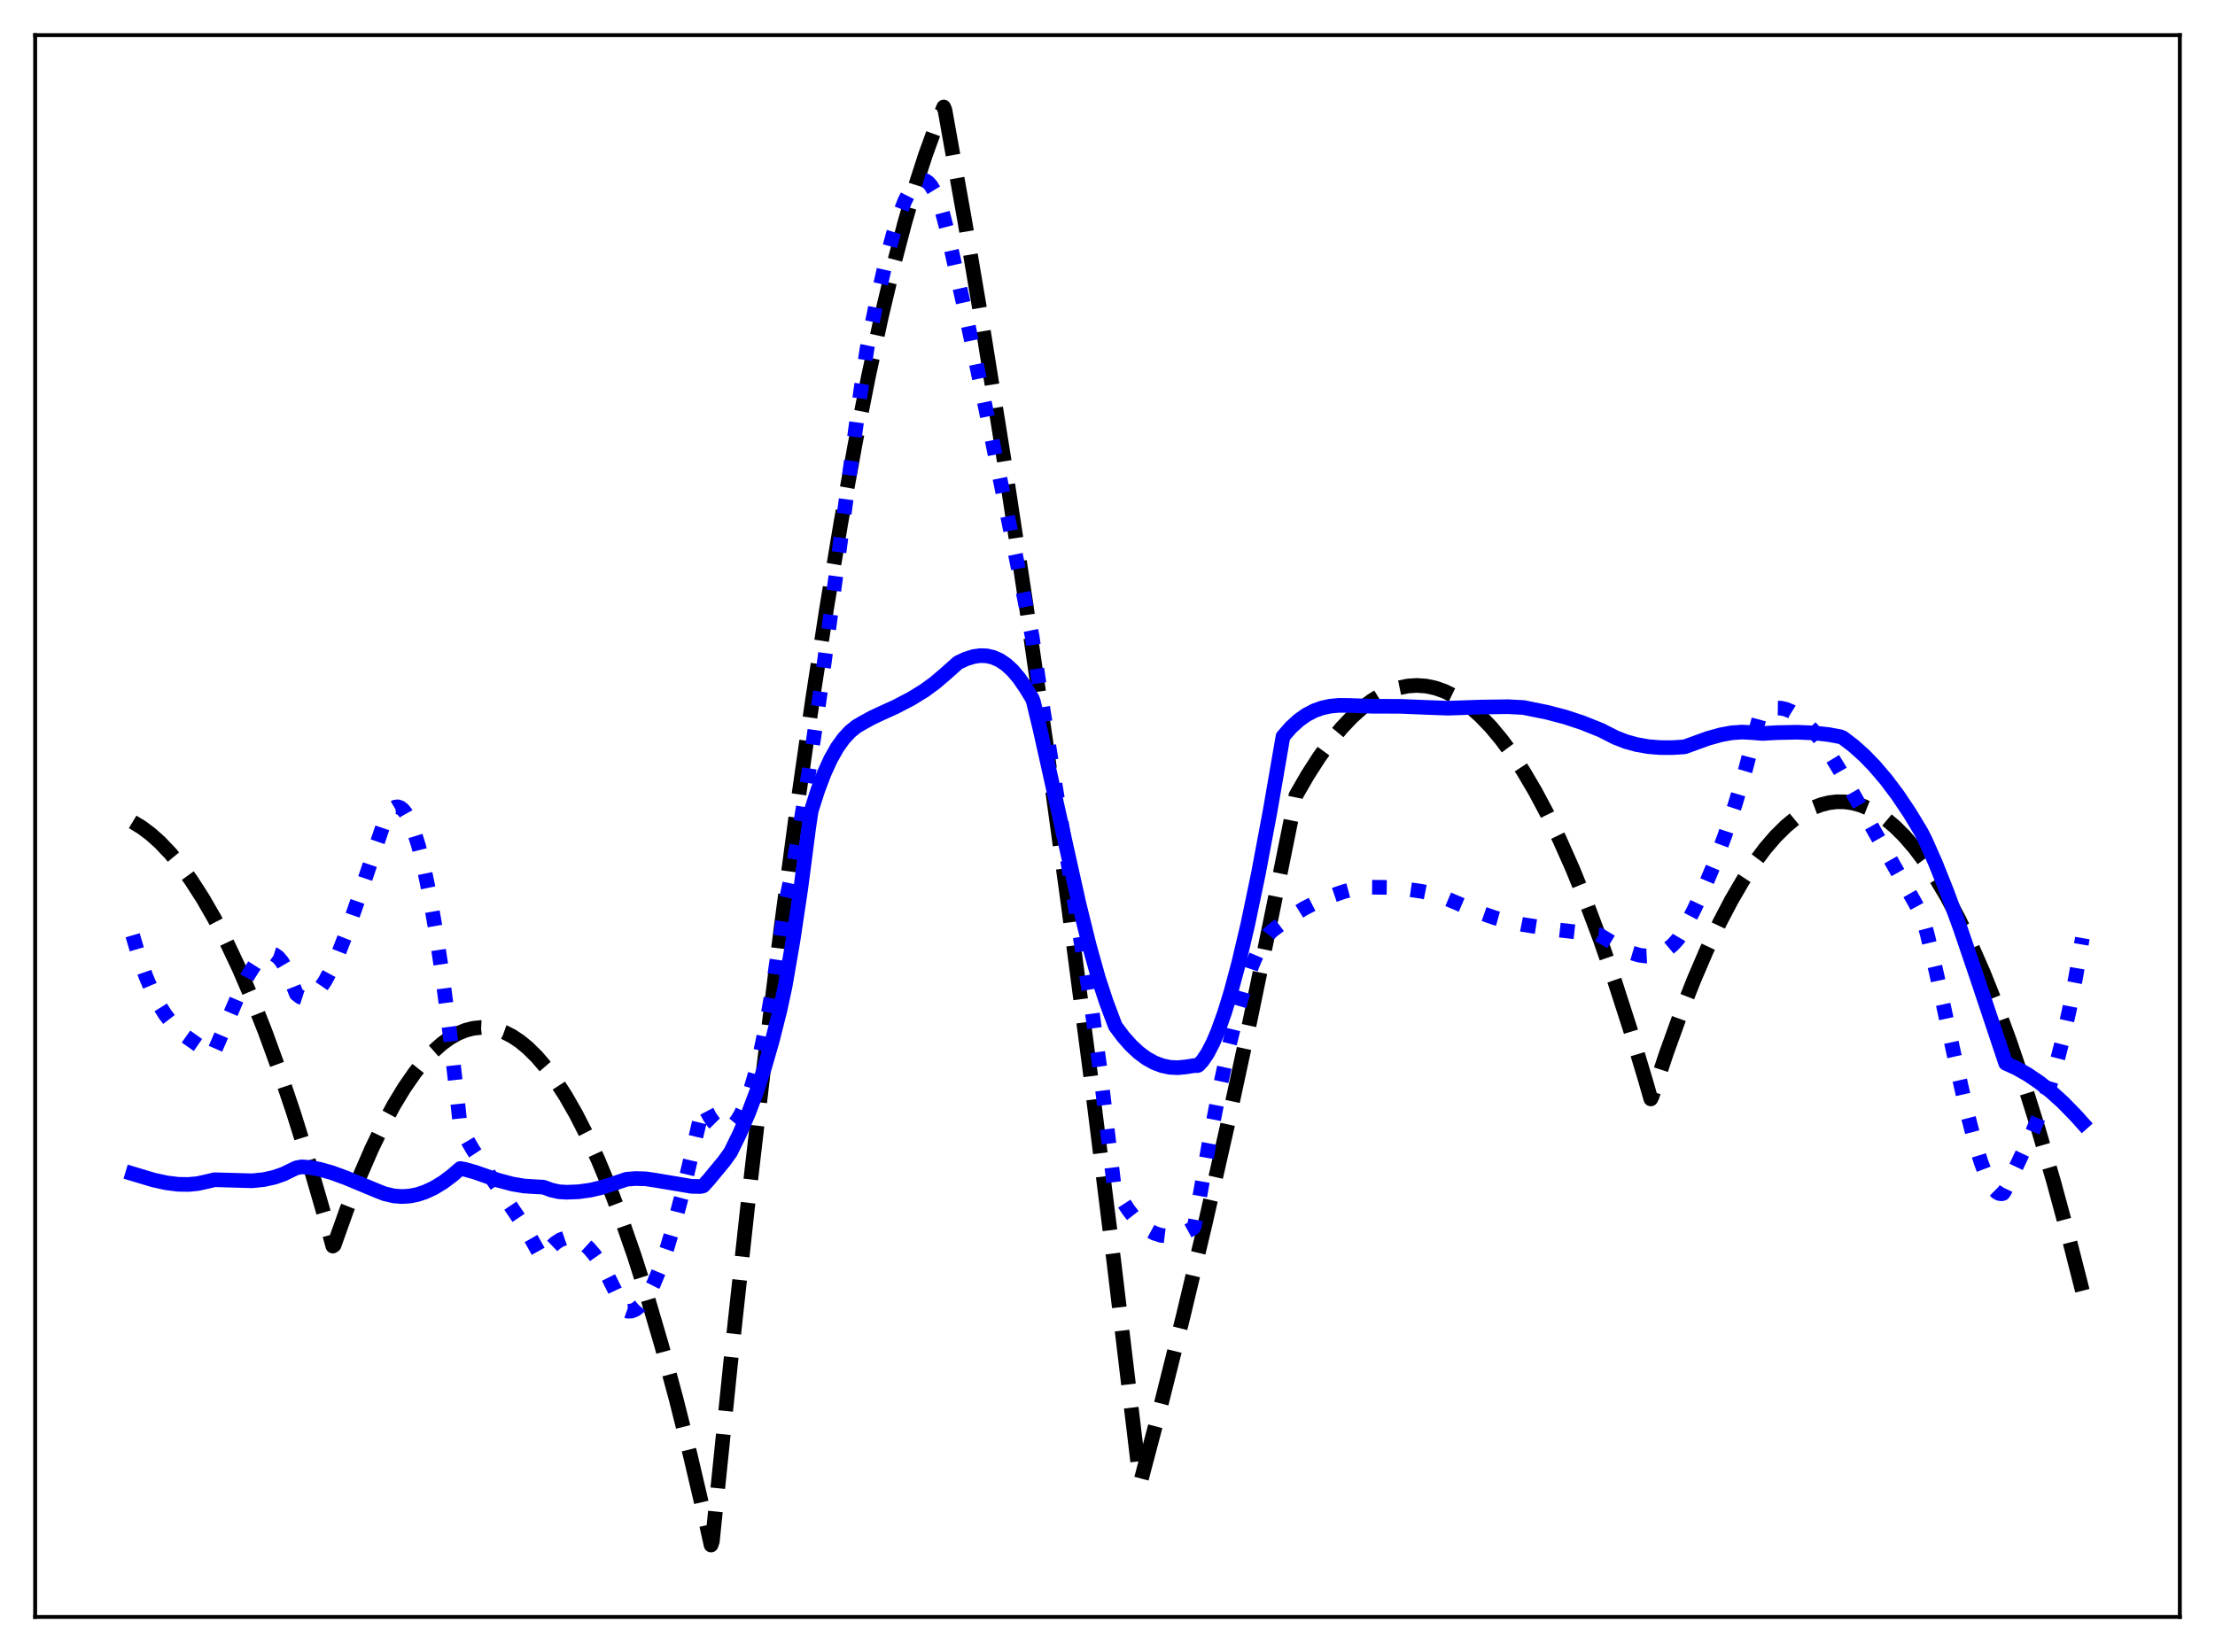 <?xml version="1.0" encoding="utf-8" standalone="no"?>
<!DOCTYPE svg PUBLIC "-//W3C//DTD SVG 1.1//EN"
  "http://www.w3.org/Graphics/SVG/1.1/DTD/svg11.dtd">
<svg xmlns:xlink="http://www.w3.org/1999/xlink" width="453.6pt" height="338.4pt" viewBox="0 0 453.6 338.4" xmlns="http://www.w3.org/2000/svg" version="1.1">
 <defs>
  <style type="text/css">*{stroke-linejoin: round; stroke-linecap: butt}</style>
 </defs>
 <g id="figure_1">
  <g id="patch_1">
   <path d="M 0 338.4 
L 453.6 338.4 
L 453.6 0 
L 0 0 
z
" style="fill: #ffffff"/>
  </g>
  <g id="axes_1">
   <g id="patch_2">
    <path d="M 7.2 331.2 
L 446.4 331.2 
L 446.4 7.2 
L 7.2 7.2 
z
" style="fill: #ffffff"/>
   </g>
   <g id="matplotlib.axis_1"/>
   <g id="matplotlib.axis_2"/>
   <g id="line2d_1">
    <path d="M 27.164 168.352 
L 29.027 169.483 
L 30.89 170.883 
L 32.753 172.551 
L 34.883 174.786 
L 37.012 177.371 
L 39.142 180.307 
L 41.537 184.03 
L 43.933 188.195 
L 46.329 192.805 
L 48.991 198.447 
L 51.652 204.637 
L 54.314 211.374 
L 57.242 219.418 
L 60.17 228.124 
L 63.364 238.378 
L 66.559 249.421 
L 68.156 255.238 
L 68.422 255.049 
L 71.084 247.575 
L 73.745 240.786 
L 76.141 235.262 
L 78.537 230.292 
L 80.666 226.341 
L 82.796 222.828 
L 84.925 219.754 
L 86.788 217.424 
L 88.652 215.429 
L 90.515 213.771 
L 92.112 212.616 
L 93.709 211.708 
L 95.306 211.047 
L 96.903 210.632 
L 98.5 210.464 
L 100.097 210.543 
L 101.695 210.868 
L 103.292 211.44 
L 104.889 212.259 
L 106.486 213.324 
L 108.083 214.636 
L 109.946 216.478 
L 111.809 218.656 
L 113.673 221.17 
L 115.802 224.454 
L 117.932 228.177 
L 120.061 232.338 
L 122.457 237.543 
L 124.852 243.303 
L 127.248 249.619 
L 129.91 257.286 
L 132.572 265.639 
L 135.5 275.619 
L 138.428 286.428 
L 141.356 298.065 
L 144.55 311.706 
L 145.615 316.473 
L 145.881 315.711 
L 149.607 279.267 
L 153.068 247.465 
L 156.528 217.627 
L 159.988 189.752 
L 163.183 165.764 
L 166.377 143.449 
L 169.305 124.463 
L 172.233 106.883 
L 175.161 90.708 
L 177.823 77.224 
L 180.484 64.902 
L 182.88 54.805 
L 185.276 45.65 
L 187.405 38.301 
L 189.535 31.697 
L 191.664 25.835 
L 193.261 21.927 
L 193.527 22.614 
L 197.52 44.967 
L 201.513 68.595 
L 205.772 95.201 
L 210.031 123.257 
L 214.289 152.762 
L 218.815 185.699 
L 223.34 220.272 
L 228.131 258.662 
L 232.922 298.887 
L 233.455 303.47 
L 233.721 303.001 
L 237.98 286.855 
L 242.239 269.848 
L 246.764 250.837 
L 251.289 230.855 
L 256.08 208.64 
L 260.871 185.336 
L 265.396 162.903 
L 267.792 158.751 
L 270.188 155.023 
L 272.583 151.717 
L 274.713 149.134 
L 276.842 146.885 
L 278.972 144.969 
L 280.835 143.568 
L 282.698 142.422 
L 284.561 141.532 
L 286.425 140.897 
L 288.288 140.519 
L 290.151 140.396 
L 292.015 140.529 
L 293.878 140.918 
L 295.741 141.563 
L 297.604 142.463 
L 299.468 143.619 
L 301.331 145.032 
L 303.194 146.699 
L 305.324 148.919 
L 307.453 151.472 
L 309.583 154.359 
L 311.978 158.007 
L 314.374 162.078 
L 316.769 166.571 
L 319.431 172.06 
L 322.093 178.071 
L 324.755 184.603 
L 327.683 192.392 
L 330.611 200.813 
L 333.805 210.719 
L 336.999 221.378 
L 338.064 225.097 
L 338.33 224.547 
L 341.258 215.718 
L 344.186 207.588 
L 346.848 200.802 
L 349.51 194.593 
L 352.172 188.961 
L 354.567 184.386 
L 356.963 180.277 
L 359.359 176.636 
L 361.488 173.792 
L 363.617 171.317 
L 365.747 169.211 
L 367.61 167.671 
L 369.473 166.414 
L 371.337 165.439 
L 372.934 164.829 
L 374.531 164.426 
L 376.128 164.231 
L 377.725 164.244 
L 379.322 164.464 
L 380.919 164.892 
L 382.516 165.528 
L 384.38 166.532 
L 386.243 167.819 
L 388.106 169.388 
L 389.969 171.24 
L 392.099 173.703 
L 394.228 176.535 
L 396.358 179.736 
L 398.753 183.778 
L 401.149 188.288 
L 403.545 193.265 
L 406.207 199.343 
L 408.868 205.998 
L 411.53 213.229 
L 414.458 221.851 
L 417.386 231.17 
L 420.58 242.132 
L 423.775 253.925 
L 426.436 264.387 
L 426.436 264.387 
" clip-path="url(#p3105a559a9)" style="fill: none; stroke-dasharray: 11.1,4.8; stroke-dashoffset: 0; stroke: #000000; stroke-width: 3"/>
   </g>
   <g id="line2d_2">
    <path d="M 27.164 191.577 
L 28.495 196.079 
L 29.825 199.874 
L 31.156 203.039 
L 32.487 205.651 
L 33.818 207.786 
L 35.149 209.52 
L 36.48 210.932 
L 38.077 212.308 
L 40.207 213.822 
L 43.401 216.044 
L 43.667 215.88 
L 45.264 212.185 
L 49.257 202.837 
L 50.854 199.695 
L 52.185 197.595 
L 53.249 196.351 
L 54.048 195.716 
L 54.847 195.37 
L 55.645 195.341 
L 56.177 195.512 
L 56.976 196.076 
L 57.775 197.034 
L 58.573 198.416 
L 59.372 200.249 
L 60.703 203.618 
L 61.501 204.218 
L 62.3 204.476 
L 63.098 204.415 
L 63.897 204.053 
L 64.695 203.412 
L 65.494 202.513 
L 66.559 200.949 
L 67.889 198.475 
L 69.22 195.511 
L 71.084 190.719 
L 73.479 183.83 
L 78.803 168.063 
L 79.601 166.565 
L 80.4 165.636 
L 80.932 165.327 
L 81.465 165.264 
L 81.997 165.445 
L 82.529 165.866 
L 83.062 166.525 
L 83.86 167.954 
L 84.659 169.903 
L 85.724 173.297 
L 86.788 177.579 
L 87.853 182.728 
L 89.184 190.352 
L 90.515 199.257 
L 92.112 211.577 
L 93.709 225.609 
L 94.241 230.67 
L 94.774 231.953 
L 96.903 235.6 
L 99.565 239.664 
L 107.018 250.661 
L 109.148 254.399 
L 111.011 257.756 
L 111.543 257.068 
L 112.608 255.686 
L 113.673 254.652 
L 114.737 253.956 
L 115.802 253.588 
L 116.601 253.519 
L 117.399 253.623 
L 118.464 254.024 
L 119.529 254.712 
L 120.593 255.679 
L 121.658 256.911 
L 122.989 258.811 
L 124.32 261.09 
L 125.917 264.294 
L 127.78 268.294 
L 128.579 268.58 
L 129.377 268.545 
L 130.176 268.2 
L 130.975 267.557 
L 131.773 266.629 
L 132.838 264.97 
L 133.903 262.856 
L 135.233 259.617 
L 136.564 255.772 
L 138.161 250.441 
L 140.025 243.362 
L 142.154 234.338 
L 144.017 226.451 
L 144.284 226.745 
L 145.348 228.77 
L 146.147 229.909 
L 146.945 230.716 
L 147.744 231.184 
L 148.276 231.304 
L 148.809 231.268 
L 149.341 231.074 
L 150.14 230.481 
L 150.938 229.521 
L 151.737 228.185 
L 152.535 226.467 
L 153.6 223.569 
L 154.665 219.961 
L 155.729 215.624 
L 157.06 209.152 
L 158.391 201.477 
L 159.722 192.565 
L 160.787 185.442 
L 162.118 179.066 
L 163.715 170.211 
L 165.578 158.513 
L 167.974 141.862 
L 171.7 113.995 
L 176.225 80.369 
L 177.556 71.374 
L 179.42 62.249 
L 181.283 54.107 
L 182.88 48.097 
L 184.211 43.919 
L 185.276 41.196 
L 186.34 39.084 
L 187.139 37.937 
L 187.937 37.191 
L 188.47 36.93 
L 189.002 36.866 
L 189.535 37.01 
L 190.067 37.369 
L 190.599 37.95 
L 191.398 39.254 
L 192.196 41.104 
L 192.995 43.526 
L 193.793 46.564 
L 198.052 65.604 
L 201.779 83.306 
L 211.361 130.32 
L 212.959 141.217 
L 215.354 156.333 
L 223.34 204.896 
L 225.203 218.499 
L 227.066 233.928 
L 228.131 242.776 
L 229.728 245.744 
L 231.059 247.799 
L 232.39 249.493 
L 233.721 250.845 
L 235.052 251.872 
L 236.383 252.595 
L 237.713 253.03 
L 239.044 253.197 
L 240.375 253.113 
L 241.706 252.798 
L 243.037 252.269 
L 244.368 251.543 
L 244.634 250.978 
L 245.167 248.1 
L 247.562 234.412 
L 249.692 223.384 
L 251.555 214.763 
L 253.418 207.229 
L 255.015 201.729 
L 256.346 197.879 
L 257.677 194.743 
L 258.742 192.779 
L 259.807 191.322 
L 260.605 190.576 
L 262.202 189.375 
L 264.598 187.608 
L 266.993 186.117 
L 269.655 184.744 
L 272.317 183.621 
L 275.245 182.619 
L 277.907 181.91 
L 280.835 181.732 
L 284.029 181.767 
L 287.489 182.046 
L 290.95 182.544 
L 294.144 183.18 
L 302.662 186.786 
L 306.122 188.006 
L 309.05 188.822 
L 311.978 189.397 
L 318.633 190.428 
L 323.956 191.036 
L 327.417 191.443 
L 332.208 194.32 
L 334.071 195.164 
L 335.668 195.643 
L 336.999 195.821 
L 338.33 195.757 
L 339.395 195.508 
L 340.46 195.061 
L 341.524 194.398 
L 342.589 193.499 
L 343.654 192.328 
L 344.719 190.509 
L 346.848 186.46 
L 348.977 181.926 
L 351.107 176.834 
L 353.236 171.11 
L 355.366 164.681 
L 357.495 157.475 
L 359.625 149.42 
L 360.423 146.444 
L 361.488 145.72 
L 362.553 145.255 
L 363.617 145.037 
L 364.682 145.052 
L 365.747 145.288 
L 366.812 145.735 
L 368.143 146.569 
L 369.473 147.686 
L 371.071 149.369 
L 372.668 151.386 
L 374.531 154.104 
L 376.66 157.615 
L 392.099 184.793 
L 393.696 187.734 
L 394.761 191.708 
L 396.624 199.617 
L 400.084 215.672 
L 402.746 227.505 
L 404.343 233.689 
L 405.674 238.021 
L 406.739 240.811 
L 407.537 242.445 
L 408.336 243.637 
L 408.868 244.166 
L 409.401 244.467 
L 409.933 244.526 
L 410.199 244.449 
L 410.465 244.079 
L 413.127 238.474 
L 416.055 232.259 
L 417.919 227.739 
L 419.516 223.232 
L 421.113 217.935 
L 422.444 212.779 
L 423.775 206.832 
L 425.105 199.989 
L 426.436 192.145 
L 426.436 192.145 
" clip-path="url(#p3105a559a9)" style="fill: none; stroke-dasharray: 3,4.95; stroke-dashoffset: 0; stroke: #0000ff; stroke-width: 3"/>
   </g>
   <g id="line2d_3">
    <path d="M 27.164 240.423 
L 31.423 241.701 
L 34.084 242.283 
L 36.48 242.583 
L 38.609 242.619 
L 40.473 242.437 
L 42.336 242.029 
L 43.933 241.648 
L 51.652 241.866 
L 54.048 241.615 
L 56.177 241.144 
L 58.041 240.495 
L 59.904 239.583 
L 60.703 239.214 
L 61.767 239.008 
L 63.364 239.128 
L 65.494 239.513 
L 67.889 240.186 
L 70.817 241.253 
L 77.472 244.021 
L 78.803 244.535 
L 80.666 244.964 
L 82.263 245.093 
L 83.86 244.997 
L 85.457 244.683 
L 87.055 244.158 
L 88.918 243.286 
L 90.781 242.146 
L 92.644 240.748 
L 94.241 239.356 
L 95.04 239.483 
L 97.169 240.069 
L 101.961 241.738 
L 104.889 242.519 
L 107.284 242.93 
L 109.414 243.073 
L 111.277 243.165 
L 112.874 243.751 
L 114.471 244.115 
L 116.068 244.207 
L 118.464 244.114 
L 120.86 243.784 
L 123.255 243.225 
L 125.651 242.447 
L 128.313 241.546 
L 130.176 241.402 
L 132.305 241.468 
L 134.435 241.792 
L 141.622 243.002 
L 143.485 243.038 
L 144.017 242.898 
L 145.082 241.723 
L 148.276 237.862 
L 149.607 236.014 
L 151.471 232.214 
L 153.334 227.88 
L 154.931 223.626 
L 156.528 218.776 
L 158.125 213.24 
L 159.722 206.93 
L 160.787 201.975 
L 162.384 192.726 
L 163.981 182.054 
L 165.578 169.764 
L 166.111 166.14 
L 167.441 161.944 
L 168.772 158.42 
L 170.103 155.508 
L 171.434 153.148 
L 172.765 151.283 
L 174.096 149.847 
L 175.427 148.774 
L 176.758 148.003 
L 178.621 146.982 
L 180.484 146.107 
L 183.412 144.776 
L 186.607 143.108 
L 189.268 141.469 
L 191.398 139.92 
L 193.527 138.109 
L 196.189 135.734 
L 197.786 134.983 
L 199.383 134.484 
L 200.714 134.294 
L 202.045 134.339 
L 203.376 134.641 
L 204.707 135.228 
L 206.038 136.119 
L 207.369 137.339 
L 208.7 138.913 
L 210.031 140.85 
L 211.361 143.027 
L 211.628 143.715 
L 212.959 149.231 
L 216.153 163.544 
L 220.944 185.058 
L 223.073 193.686 
L 224.937 200.346 
L 226.534 205.199 
L 228.397 210.166 
L 229.994 212.31 
L 231.591 214.121 
L 233.188 215.611 
L 234.785 216.792 
L 236.383 217.679 
L 237.98 218.283 
L 239.577 218.62 
L 241.174 218.702 
L 242.771 218.547 
L 244.9 218.221 
L 245.167 218.284 
L 245.433 218.177 
L 246.231 217.316 
L 247.296 215.737 
L 248.361 213.687 
L 249.425 211.191 
L 250.756 207.48 
L 252.087 203.15 
L 253.684 197.188 
L 255.548 189.266 
L 257.677 179.06 
L 260.073 166.281 
L 262.735 150.867 
L 264.332 149.031 
L 265.929 147.563 
L 267.526 146.428 
L 269.123 145.591 
L 270.72 145.015 
L 272.317 144.661 
L 274.18 144.479 
L 276.31 144.5 
L 281.101 144.668 
L 286.691 144.678 
L 292.547 144.917 
L 296.54 145.06 
L 303.46 144.827 
L 308.784 144.755 
L 311.978 144.919 
L 316.769 145.89 
L 320.496 146.863 
L 323.956 148.002 
L 327.949 149.599 
L 328.748 150.02 
L 330.877 151.096 
L 333.007 151.916 
L 335.136 152.507 
L 337.532 152.93 
L 339.927 153.129 
L 342.589 153.131 
L 344.985 152.977 
L 349.776 151.239 
L 352.438 150.502 
L 354.567 150.112 
L 356.697 149.955 
L 358.56 150.045 
L 360.956 150.235 
L 363.884 150.066 
L 368.143 149.988 
L 371.603 150.14 
L 374.531 150.473 
L 376.927 150.916 
L 377.459 151.16 
L 379.588 152.794 
L 381.718 154.702 
L 383.847 156.892 
L 386.243 159.702 
L 388.639 162.889 
L 391.034 166.464 
L 393.43 170.43 
L 394.228 171.978 
L 396.358 176.789 
L 398.753 182.792 
L 401.415 190.073 
L 404.876 200.257 
L 410.732 217.785 
L 412.861 218.755 
L 415.257 220.106 
L 417.652 221.732 
L 420.048 223.631 
L 422.444 225.801 
L 425.105 228.527 
L 426.436 230.01 
L 426.436 230.01 
" clip-path="url(#p3105a559a9)" style="fill: none; stroke: #0000ff; stroke-width: 3; stroke-linecap: square"/>
   </g>
   <g id="patch_3">
    <path d="M 7.2 331.2 
L 7.2 7.2 
" style="fill: none; stroke: #000000; stroke-width: 0.8; stroke-linejoin: miter; stroke-linecap: square"/>
   </g>
   <g id="patch_4">
    <path d="M 446.4 331.2 
L 446.4 7.2 
" style="fill: none; stroke: #000000; stroke-width: 0.8; stroke-linejoin: miter; stroke-linecap: square"/>
   </g>
   <g id="patch_5">
    <path d="M 7.2 331.2 
L 446.4 331.2 
" style="fill: none; stroke: #000000; stroke-width: 0.8; stroke-linejoin: miter; stroke-linecap: square"/>
   </g>
   <g id="patch_6">
    <path d="M 7.2 7.2 
L 446.4 7.2 
" style="fill: none; stroke: #000000; stroke-width: 0.8; stroke-linejoin: miter; stroke-linecap: square"/>
   </g>
  </g>
 </g>
 <defs>
  <clipPath id="p3105a559a9">
   <rect x="7.2" y="7.2" width="439.2" height="324"/>
  </clipPath>
 </defs>
</svg>
